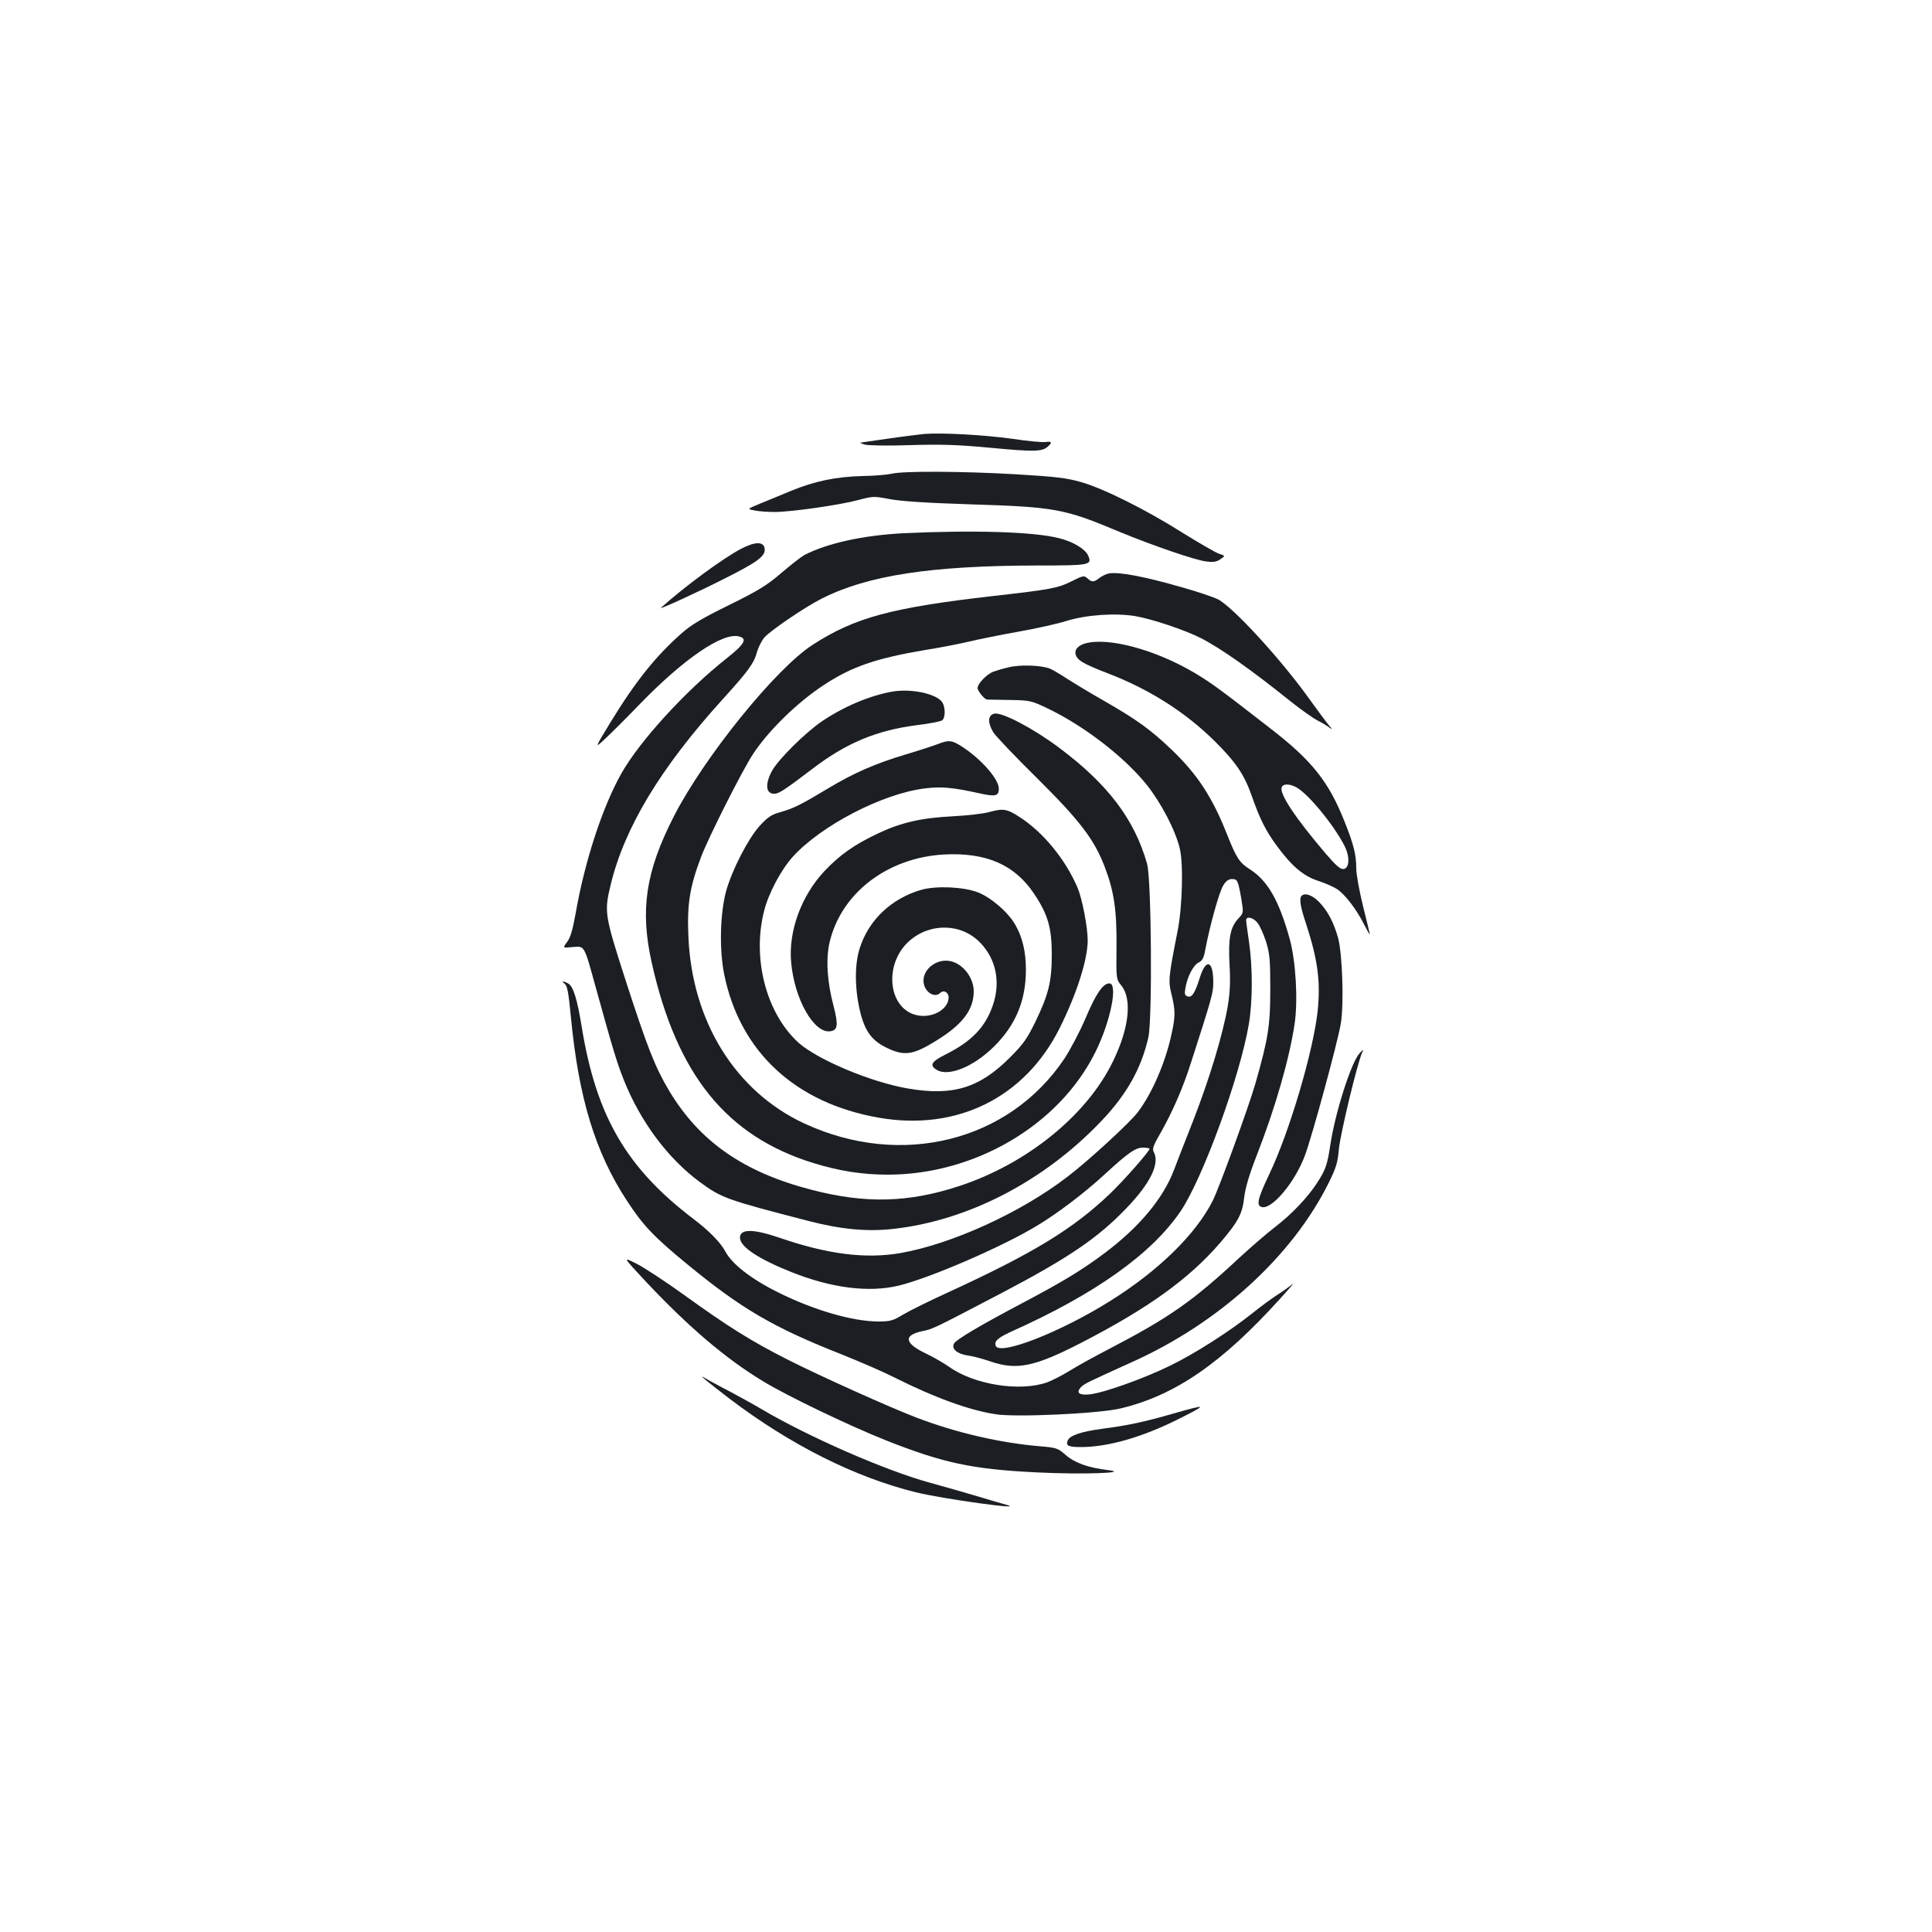 <?xml version="1.0" standalone="no"?>
<!DOCTYPE svg PUBLIC "-//W3C//DTD SVG 20010904//EN"
 "http://www.w3.org/TR/2001/REC-SVG-20010904/DTD/svg10.dtd">
<svg version="1.0" xmlns="http://www.w3.org/2000/svg"
 width="1000pt" height="1000pt" viewBox="0 0 1000 1000"
 preserveAspectRatio="xMidYMid meet">
<g transform="translate(0,1000) scale(0.1,-0.1)"
fill="#1b1f23" stroke="none">
<path d="M4785 7754 c-27 -3 -111 -13 -186 -24 -75 -11 -141 -20 -145 -21 -5
0 5 -5 21 -10 17 -5 119 -7 235 -3 164 5 248 2 420 -14 222 -21 263 -20 293 6
25 22 21 29 -12 24 -16 -2 -94 5 -173 17 -144 20 -361 32 -453 25z"/>
<path d="M4615 7548 c-22 -5 -89 -11 -150 -12 -138 -3 -251 -27 -374 -78 -53
-22 -125 -52 -160 -66 -65 -27 -65 -27 -25 -34 21 -5 68 -8 103 -8 86 0 338
36 434 62 75 20 81 20 160 5 55 -11 189 -20 407 -27 453 -14 497 -22 785 -143
167 -69 387 -145 447 -153 36 -5 54 -3 74 11 27 18 27 18 -7 29 -19 7 -104 56
-189 109 -192 121 -407 228 -525 262 -74 21 -130 28 -335 40 -273 16 -584 18
-645 3z"/>
<path d="M4675 7240 c-207 -11 -392 -51 -512 -113 -16 -9 -69 -50 -118 -92
-76 -65 -118 -91 -270 -166 -138 -68 -195 -101 -246 -146 -136 -120 -239 -249
-370 -463 -82 -135 -82 -135 -28 -85 30 28 112 109 182 182 227 234 427 370
511 349 46 -11 31 -39 -61 -112 -212 -167 -451 -428 -546 -596 -98 -173 -190
-454 -237 -723 -16 -88 -27 -128 -45 -151 -23 -31 -23 -31 29 -26 63 5 58 15
121 -214 93 -335 107 -380 145 -477 86 -214 227 -403 392 -525 113 -83 138
-92 564 -202 166 -43 302 -56 435 -41 387 42 781 245 1079 558 132 138 208
274 244 434 21 97 16 821 -7 899 -66 231 -203 411 -454 599 -133 100 -298 187
-337 177 -33 -8 -35 -46 -5 -96 12 -19 113 -126 225 -236 223 -221 298 -319
352 -461 48 -125 63 -225 61 -415 -2 -166 -1 -167 24 -198 58 -69 42 -222 -43
-395 -135 -278 -445 -529 -795 -644 -262 -86 -484 -92 -762 -20 -354 91 -582
250 -740 514 -72 121 -111 220 -222 562 -112 347 -114 362 -81 500 71 298 259
609 580 963 135 149 163 187 179 248 7 23 23 55 37 72 30 35 210 158 298 202
237 120 564 170 1114 171 275 0 286 2 264 52 -16 34 -77 71 -149 89 -130 34
-444 43 -808 26z"/>
<path d="M3835 7159 c-92 -48 -292 -195 -414 -305 -13 -12 180 76 315 144 186
93 226 123 222 161 -4 39 -49 39 -123 0z"/>
<path d="M5740 7032 c-13 -2 -35 -13 -49 -23 -29 -23 -39 -24 -63 -2 -17 15
-22 14 -80 -15 -74 -37 -109 -43 -408 -77 -525 -60 -715 -111 -933 -252 -191
-122 -564 -584 -720 -890 -146 -286 -175 -484 -113 -759 130 -578 387 -895
836 -1034 133 -41 254 -60 385 -60 452 0 888 257 1075 635 78 157 118 355 72
355 -33 0 -70 -54 -123 -180 -29 -68 -79 -163 -110 -210 -287 -428 -843 -567
-1344 -336 -359 166 -585 531 -602 972 -7 163 7 252 64 404 37 100 213 449
270 536 79 121 231 270 368 359 143 94 267 137 520 180 83 13 188 34 234 45
47 11 159 34 250 50 91 16 204 41 251 56 103 32 254 42 356 25 88 -15 254 -71
336 -112 105 -53 262 -164 469 -330 53 -42 116 -87 140 -99 24 -12 53 -30 64
-39 12 -9 10 -4 -6 14 -14 17 -61 80 -104 140 -146 204 -393 473 -471 513 -22
11 -104 39 -182 61 -194 56 -328 82 -382 73z"/>
<path d="M5615 6669 c-60 -18 -66 -65 -11 -97 17 -11 74 -36 127 -56 215 -82
402 -200 555 -351 112 -111 155 -175 195 -290 41 -116 70 -175 130 -256 76
-103 135 -153 211 -178 37 -12 82 -32 100 -44 41 -28 100 -105 138 -181 17
-33 30 -56 30 -52 0 4 -16 70 -35 146 -19 77 -35 164 -35 195 0 71 -14 126
-60 241 -83 209 -168 316 -385 484 -265 206 -305 235 -390 286 -205 122 -452
188 -570 153z m1093 -743 c61 -32 195 -194 251 -304 29 -56 26 -116 -5 -120
-17 -2 -39 18 -95 83 -154 181 -238 307 -225 340 7 19 39 19 74 1z"/>
<path d="M5220 6546 c-30 -7 -66 -18 -80 -23 -35 -15 -80 -62 -80 -84 0 -16
35 -58 49 -60 3 0 56 -1 116 -2 108 -2 112 -3 200 -45 189 -91 397 -252 512
-396 73 -93 146 -231 169 -326 20 -77 14 -306 -11 -430 -47 -239 -49 -256 -31
-328 20 -82 20 -112 1 -199 -31 -149 -101 -311 -176 -410 -40 -53 -255 -251
-364 -334 -242 -186 -598 -348 -865 -395 -180 -31 -378 -6 -627 80 -135 46
-203 46 -203 0 0 -47 95 -110 268 -179 207 -82 397 -106 551 -70 160 38 540
202 719 311 108 65 242 167 347 263 126 116 162 141 202 141 18 0 33 -3 33 -6
0 -13 -133 -164 -206 -234 -193 -183 -393 -305 -836 -509 -97 -44 -203 -97
-235 -116 -51 -31 -66 -35 -126 -35 -133 0 -337 59 -522 152 -137 68 -237 146
-271 211 -24 45 -83 106 -165 168 -347 264 -503 532 -578 994 -24 147 -44 211
-71 225 -26 14 -37 12 -17 -2 13 -10 20 -46 32 -173 40 -417 125 -698 290
-950 82 -126 138 -186 315 -331 278 -228 441 -324 793 -463 98 -39 222 -93
275 -120 209 -105 385 -169 524 -191 103 -17 537 3 648 30 281 67 523 233 825
567 49 54 78 88 65 77 -14 -12 -50 -38 -80 -57 -30 -19 -86 -61 -125 -92 -117
-94 -301 -212 -429 -274 -135 -66 -339 -139 -414 -148 -55 -6 -74 7 -48 36 16
18 38 28 261 129 452 202 832 547 1022 929 39 79 47 105 53 175 7 77 97 452
121 501 8 18 6 17 -14 -5 -43 -46 -126 -307 -151 -472 -16 -106 -24 -129 -69
-199 -49 -75 -130 -161 -216 -227 -42 -32 -125 -104 -186 -160 -241 -225 -366
-312 -680 -475 -71 -37 -162 -87 -200 -111 -39 -24 -91 -50 -115 -59 -141 -50
-378 -12 -507 80 -27 19 -80 50 -120 69 -112 53 -119 95 -19 116 55 11 60 14
406 195 351 184 501 286 650 441 124 129 174 231 142 291 -9 16 -3 34 35 99
61 107 116 233 157 362 109 338 116 363 116 417 0 113 -37 127 -69 27 -26 -83
-42 -108 -65 -99 -14 5 -16 14 -10 44 9 58 42 119 68 131 19 9 27 23 35 69 24
126 72 297 92 329 14 24 28 34 45 34 29 0 32 -6 49 -102 12 -73 12 -73 -16
-103 -42 -46 -52 -102 -45 -237 5 -88 3 -141 -9 -215 -25 -146 -94 -374 -177
-588 -41 -104 -87 -222 -102 -262 -56 -147 -179 -294 -357 -428 -119 -89 -216
-148 -424 -258 -220 -116 -345 -190 -357 -211 -15 -27 16 -54 71 -62 25 -3 77
-17 115 -30 139 -48 229 -29 471 95 349 180 559 331 722 520 92 108 114 149
123 234 6 49 26 117 63 212 99 253 171 506 198 686 18 124 6 322 -25 437 -55
200 -114 303 -206 362 -55 35 -70 58 -120 184 -75 189 -151 306 -283 433 -111
106 -179 156 -357 258 -74 42 -159 94 -190 114 -30 20 -68 42 -83 49 -43 19
-156 23 -217 8z m1289 -1323 c12 -14 31 -58 44 -97 19 -62 22 -93 22 -246 0
-189 -11 -257 -77 -488 -33 -116 -188 -542 -221 -607 -87 -173 -281 -363 -531
-519 -258 -162 -572 -284 -592 -232 -9 24 10 41 79 73 436 195 728 403 878
624 114 169 307 696 353 968 20 118 20 296 1 425 -8 55 -15 105 -15 113 0 23
38 14 59 -14z"/>
<path d="M4617 6420 c-117 -21 -249 -77 -362 -153 -87 -59 -227 -198 -259
-257 -35 -64 -33 -114 5 -118 27 -3 48 10 206 130 173 132 329 197 534 224 68
8 130 20 136 26 16 13 17 62 2 90 -25 46 -161 76 -262 58z"/>
<path d="M4855 6149 c-27 -10 -103 -35 -167 -54 -155 -46 -272 -97 -404 -177
-138 -83 -176 -102 -246 -122 -47 -13 -65 -26 -108 -73 -59 -67 -140 -224
-171 -333 -32 -115 -37 -306 -10 -436 82 -399 369 -664 799 -739 404 -71 756
103 936 462 89 178 145 354 146 454 0 69 -28 215 -52 273 -62 146 -177 287
-299 366 -68 44 -86 47 -162 26 -29 -8 -111 -17 -184 -21 -162 -8 -269 -32
-389 -89 -124 -59 -196 -110 -276 -194 -121 -129 -188 -312 -173 -474 17 -189
117 -366 201 -356 41 5 44 32 18 133 -33 124 -40 242 -20 328 60 254 298 437
590 454 220 12 368 -52 469 -204 71 -106 91 -176 91 -313 0 -140 -16 -206 -85
-349 -43 -88 -63 -116 -132 -185 -158 -158 -295 -200 -528 -160 -192 33 -467
149 -566 237 -167 152 -241 436 -178 682 23 92 88 213 148 280 147 162 464
327 683 354 85 11 146 5 278 -24 89 -20 106 -16 106 23 0 49 -91 153 -190 217
-52 34 -70 36 -125 14z"/>
<path d="M4771 5395 c-156 -44 -276 -157 -322 -306 -26 -83 -25 -206 2 -321
25 -106 62 -156 144 -194 85 -40 131 -34 242 34 143 86 203 164 203 261 0 70
-55 142 -120 156 -68 15 -140 -37 -140 -101 0 -55 56 -94 87 -63 17 17 43 3
43 -24 0 -57 -75 -104 -151 -94 -160 21 -192 263 -52 387 109 96 273 91 369
-12 80 -84 103 -202 64 -318 -39 -116 -110 -190 -246 -258 -72 -36 -84 -55
-48 -78 60 -40 192 13 300 120 112 112 164 237 164 397 0 94 -18 170 -57 236
-37 63 -124 138 -191 164 -74 29 -214 35 -291 14z"/>
<path d="M6737 5363 c-13 -13 -7 -55 23 -144 61 -187 76 -300 60 -453 -23
-210 -147 -628 -250 -843 -62 -130 -69 -165 -37 -171 53 -10 169 129 220 264
37 96 172 594 187 686 17 102 8 362 -14 443 -23 82 -54 140 -98 186 -35 36
-74 50 -91 32z"/>
<path d="M3348 3361 c218 -231 408 -393 599 -509 126 -77 441 -228 633 -305
299 -119 453 -152 785 -168 233 -12 493 -3 369 12 -101 12 -171 37 -218 78
-41 36 -49 38 -132 45 -205 17 -435 70 -639 148 -137 52 -503 217 -665 299
-190 96 -313 173 -540 337 -96 69 -207 142 -247 162 -71 36 -71 36 55 -99z"/>
<path d="M3655 2855 c17 -14 71 -56 120 -94 317 -240 647 -406 965 -485 137
-34 579 -95 470 -65 -19 5 -87 25 -150 44 -63 19 -173 50 -245 70 -234 64
-630 238 -871 380 -44 26 -113 64 -154 86 -41 21 -95 50 -120 64 -45 26 -45
26 -15 0z"/>
<path d="M6075 2684 c-157 -45 -237 -62 -368 -79 -112 -15 -171 -35 -181 -62
-10 -26 4 -33 68 -33 141 0 319 51 508 146 151 76 149 78 -27 28z"/>
</g>
</svg>
